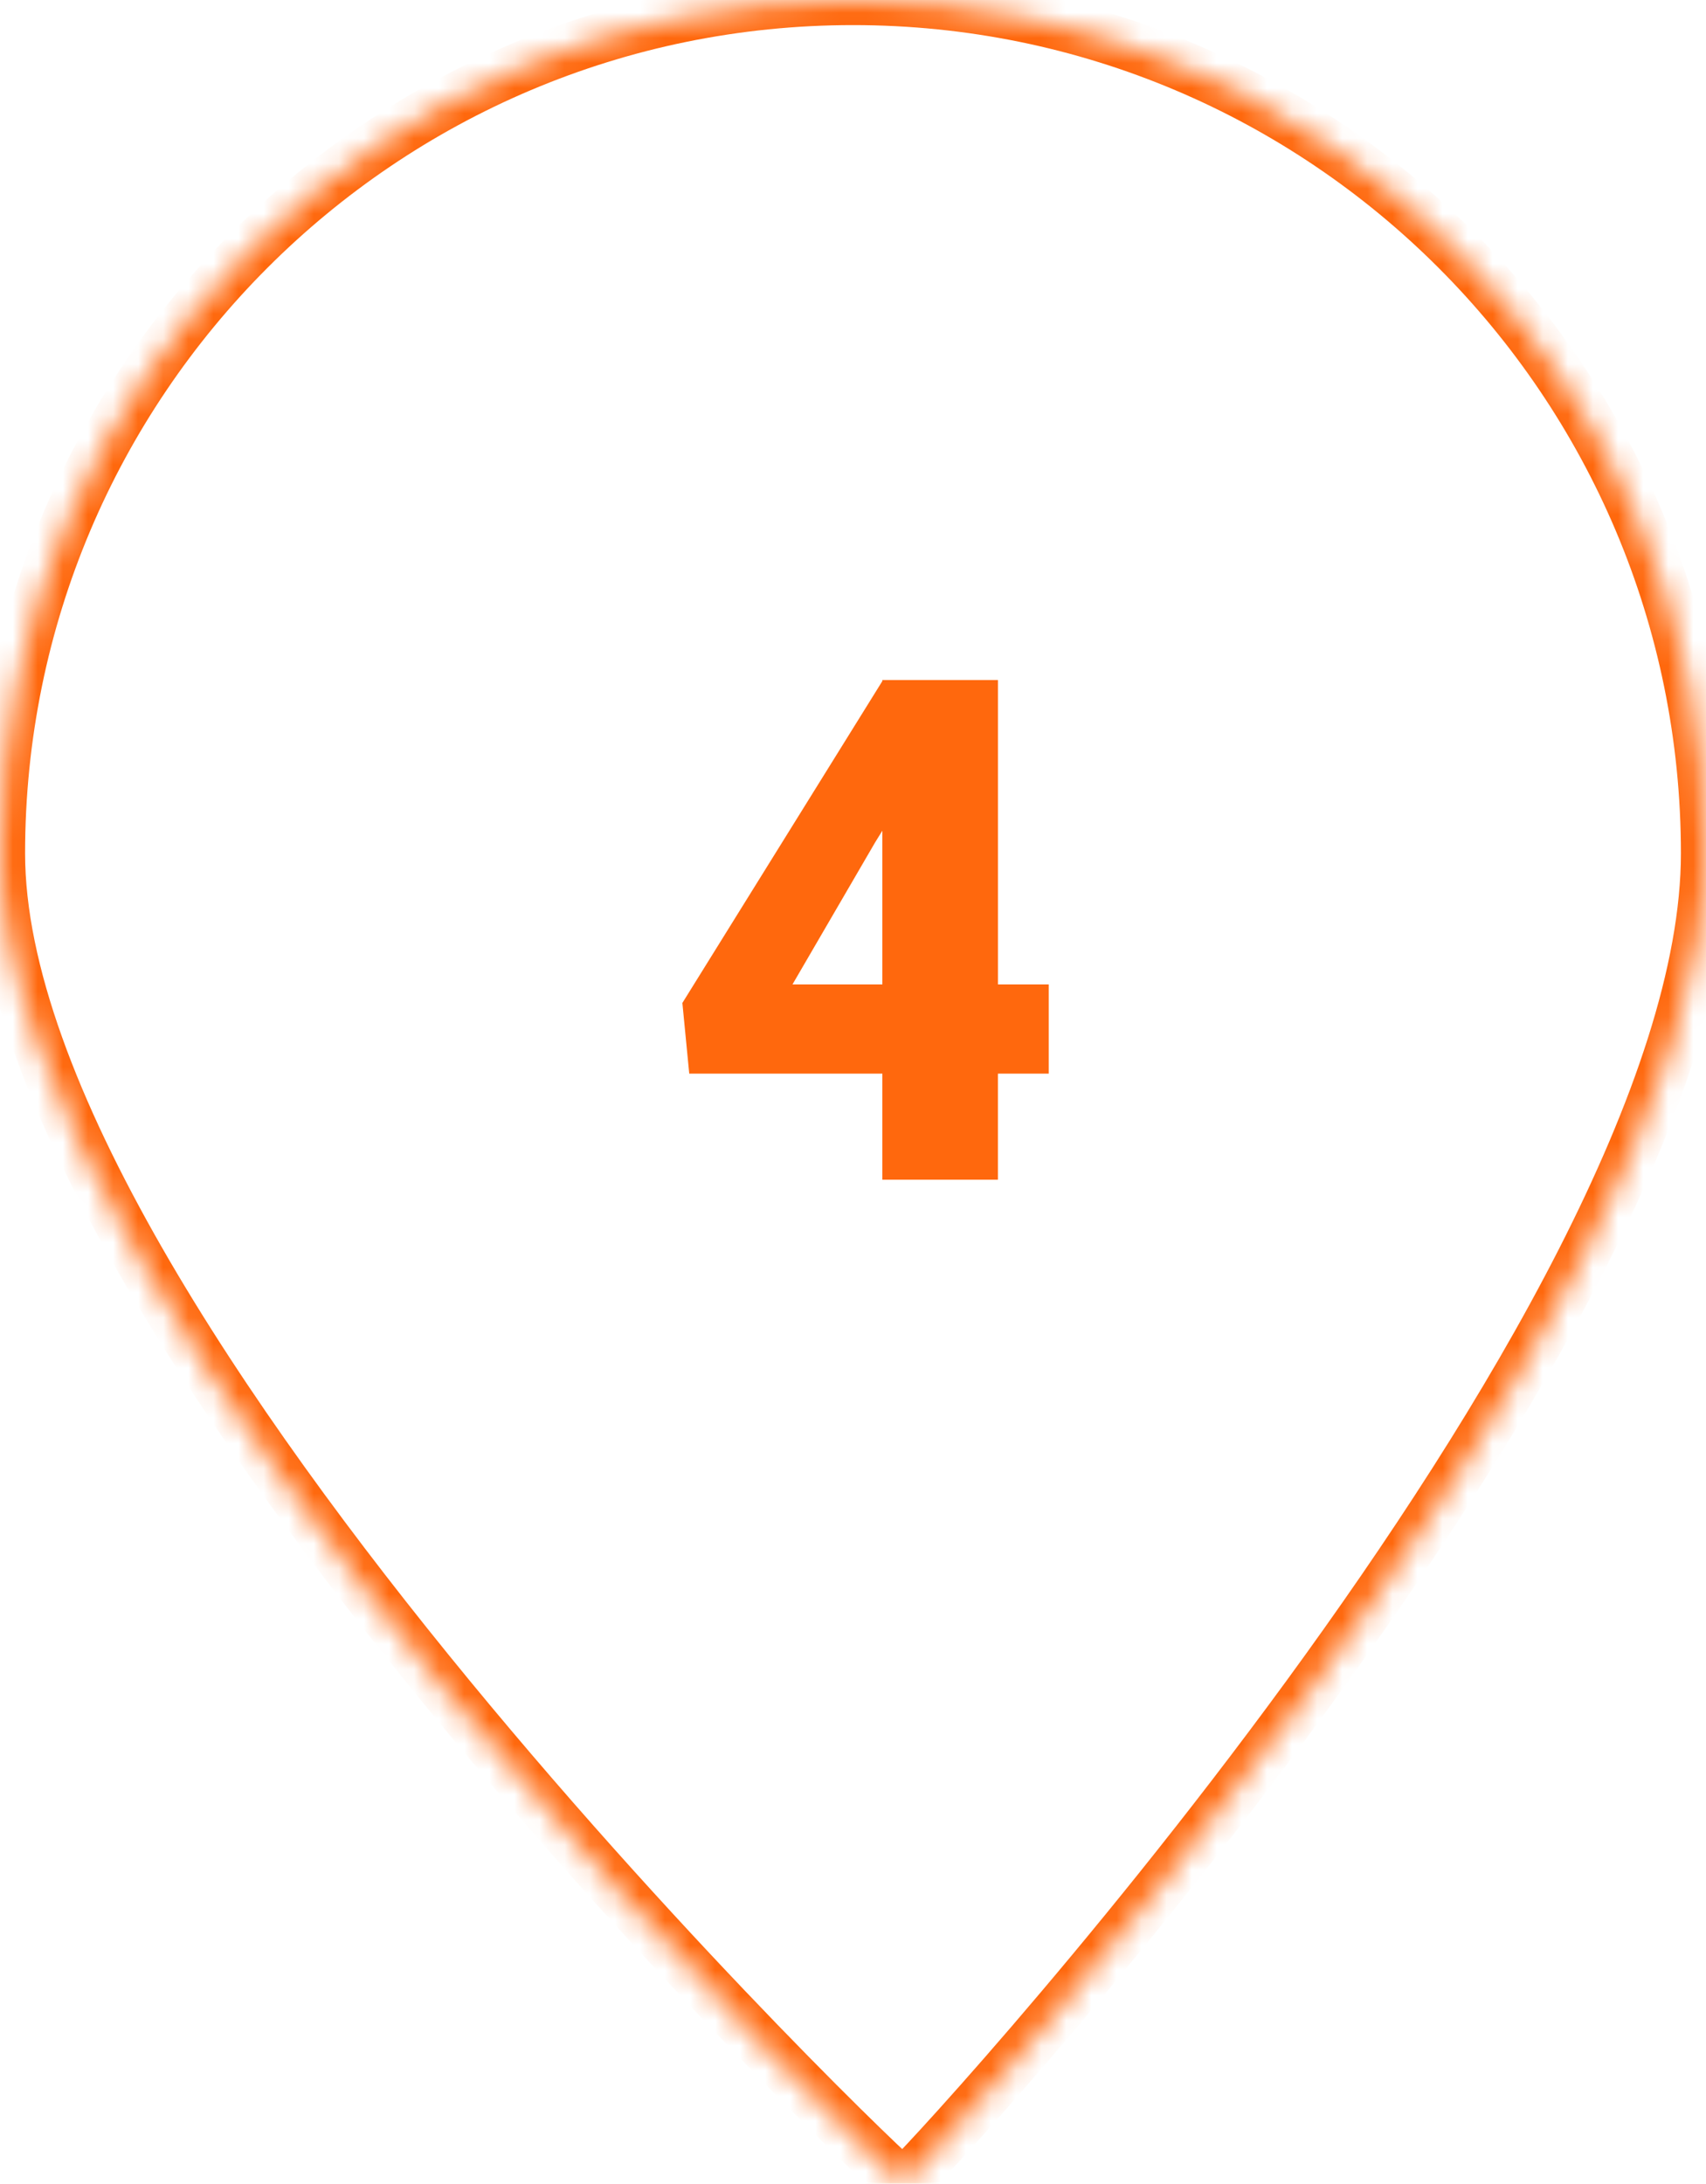 <svg width="68" height="87" viewBox="0 0 68 87" xmlns="http://www.w3.org/2000/svg" xmlns:xlink="http://www.w3.org/1999/xlink"><g data-name="Canvas"><g data-name="4" fill="none"><g mask="url(#a)" stroke-width="2" data-name="Ellipse"><use xlink:href="#b" stroke="#FF680D"/></g><use xlink:href="#c" fill="#FF680D" transform="translate(26 21)" data-name="4"/></g></g><defs><path id="d" d="M68 34c0 18.778-31.75 53-32 53S0 52.778 0 34 15.222 0 34 0s34 15.222 34 34z"/><path id="b" d="M68 34c0 18.778-31.75 53-32 53S0 52.778 0 34 15.222 0 34 0s34 15.222 34 34z"/><mask id="a" fill="#fff"><use xlink:href="#d"/></mask><path id="c" d="M13.777 18.22h2.024v3.555h-2.024V26H9.17v-4.225H1.473l-.274-2.816L9.17 6.135v-.041h4.608V18.22zm-8.19 0H9.17v-6.124l-.287.464-3.295 5.66z"/></defs></svg>